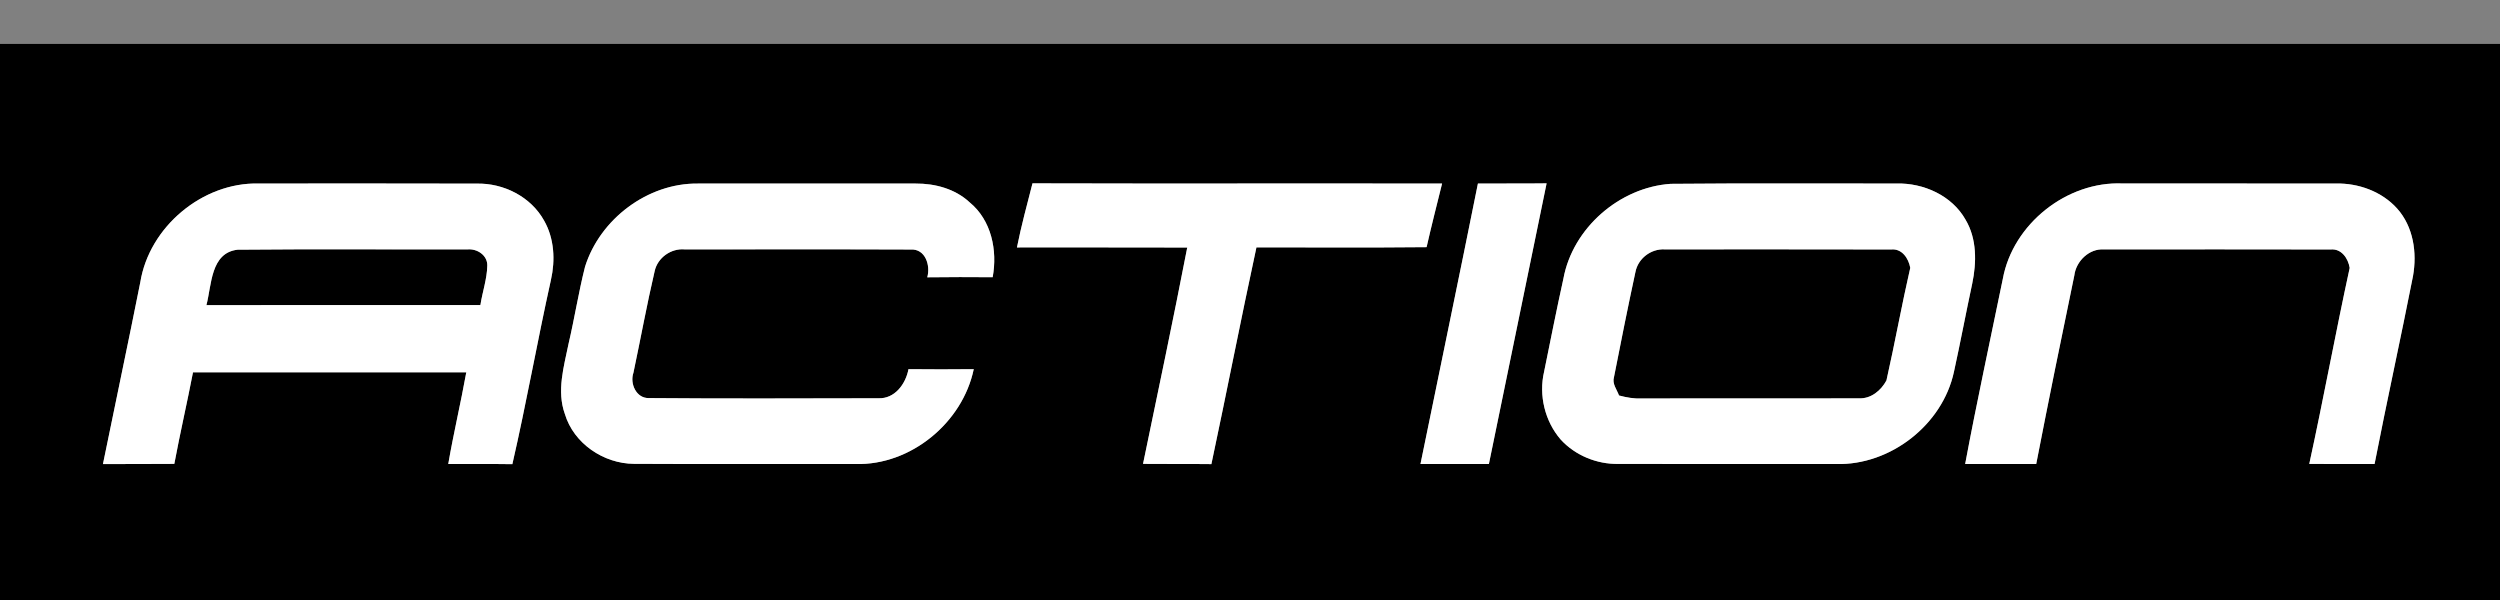 <?xml version="1.0" encoding="UTF-8" standalone="no"?>
<!-- Created with Inkscape (http://www.inkscape.org/) -->

<svg
   xmlns:dc="http://purl.org/dc/elements/1.1/"
   xmlns:cc="http://creativecommons.org/ns#"
   xmlns:rdf="http://www.w3.org/1999/02/22-rdf-syntax-ns#"
   xmlns:svg="http://www.w3.org/2000/svg"
   xmlns="http://www.w3.org/2000/svg"
   version="1.1"
   width="50"
   height="12"
   viewBox="0 0 40 9.6"
   id="svg2">
  <rect x="0" y="0" width="40" height="9.6" fill="#808080" stroke="none"/>
  <defs
     id="defs26" />
  <g
     transform="matrix(0.074,0,0,0.074,0,0.703)"
     id="#000000ff">
    <path
       d="M 0,0 544,0 544,121 0,121 0,0 m 30.33,51.55 c -2.61,13.11 -5.4,26.19 -8.07,39.29 5.14,-0.04 10.29,0.02 15.43,-0.04 1.24,-6.62 2.76,-13.19 4.04,-19.8 19.7,0 39.39,0 59.09,0 -1.19,6.63 -2.76,13.19 -3.9,19.83 4.62,0.01 9.24,-0.04 13.86,0.03 3.04,-13.22 5.4,-26.6 8.34,-39.84 0.97,-4.27 0.73,-8.95 -1.47,-12.81 -2.86,-5.18 -8.78,-8.15 -14.61,-8.01 C 87.33,30.15 71.62,30.18 55.91,30.18 43.77,29.9 32.25,39.57 30.33,51.55 m 96.17,-3.4 c -1.4,5.52 -2.27,11.15 -3.57,16.69 -1.01,4.95 -2.59,10.19 -0.8,15.16 1.91,6.39 8.38,10.75 14.95,10.79 15.98,0.09 31.97,0.01 47.95,0.04 11.9,0.3 23.09,-8.93 25.51,-20.51 -4.7,0.06 -9.41,0.04 -14.11,0 -0.6,3.2 -2.97,6.46 -6.55,6.29 -16.5,0.02 -33.01,0.11 -49.5,-0.04 -2.8,0.14 -4.25,-3.14 -3.42,-5.49 1.55,-7.32 2.89,-14.69 4.59,-21.97 0.64,-2.89 3.52,-4.93 6.44,-4.69 16.3,0.02 32.6,-0.04 48.9,0.03 3.19,-0.2 4.33,3.43 3.6,6.01 4.71,-0.07 9.42,-0.05 14.14,-0.02 1.07,-5.79 -0.26,-12.33 -4.99,-16.2 -3.1,-2.9 -7.47,-4.08 -11.64,-4.05 -15.7,-0.02 -31.41,-0.02 -47.12,0 -10.85,-0.12 -21.15,7.68 -24.38,17.96 m 96.74,-18.01 c -1.18,4.61 -2.43,9.2 -3.36,13.86 12.27,0.01 24.55,-0.02 36.82,0.02 -3.03,15.62 -6.33,31.2 -9.56,46.78 4.93,0.06 9.85,-0.01 14.78,0.05 3.32,-15.6 6.37,-31.27 9.74,-46.86 12.26,-0.02 24.53,0.08 36.79,-0.05 1.05,-4.6 2.21,-9.17 3.35,-13.75 -29.52,-0.06 -59.04,0.04 -88.56,-0.05 m 96.31,0.04 c -4.06,20.23 -8.29,40.43 -12.42,60.64 4.93,0.01 9.86,0 14.79,0.01 4.16,-20.23 8.32,-40.46 12.48,-60.69 -4.95,0.07 -9.9,0.01 -14.85,0.04 m 41.67,0.07 c -11.05,0.75 -21.19,9.57 -23.19,20.52 -1.48,6.68 -2.8,13.39 -4.17,20.1 -1.19,5.09 0.16,10.7 3.58,14.66 3.16,3.46 7.84,5.36 12.5,5.28 15.7,0.04 31.39,0 47.09,0.02 11.7,0.3 23,-8.49 25.45,-19.96 1.39,-6.34 2.59,-12.73 3.95,-19.07 0.95,-4.57 1.02,-9.64 -1.43,-13.77 -2.93,-5.24 -9.09,-8 -14.95,-7.85 -16.27,0.03 -32.55,-0.09 -48.83,0.07 m 71.82,20.55 c -2.73,13.34 -5.64,26.64 -8.14,40.02 5.12,0.01 10.23,0 15.36,0.01 2.64,-13.61 5.42,-27.2 8.24,-40.77 0.37,-3.09 3.23,-5.87 6.43,-5.63 16.32,-0.01 32.65,-0.03 48.98,0.01 2.35,-0.23 3.8,1.92 4.13,3.99 -3.07,14.09 -5.66,28.29 -8.74,42.38 4.7,0.03 9.41,0.01 14.12,0.01 2.65,-13.57 5.64,-27.07 8.31,-40.63 0.9,-5.06 0.09,-10.65 -3.42,-14.59 -3.33,-3.71 -8.39,-5.53 -13.31,-5.42 -15.36,-0.01 -30.71,0 -46.07,-0.01 -12.05,-0.52 -23.72,8.77 -25.89,20.63 z"
       id="path5"
       style="fill:#000000" />
    <path
       d="m 51.36,44.49 c 16.56,-0.16 33.13,-0.03 49.69,-0.06 2.08,-0.22 4.38,1.25 4.31,3.52 -0.06,2.89 -1.05,5.66 -1.49,8.51 -19.75,0.02 -39.49,0 -59.24,0.01 1.15,-4.35 0.89,-11.3 6.73,-11.98 z"
       id="path7"
       style="fill:#000000" />
    <path
       d="m 353.6,49.35 c 0.55,-2.95 3.36,-5.1 6.35,-4.93 16.31,0.01 32.64,-0.03 48.96,0.02 2.34,-0.23 3.76,1.94 4.12,3.98 -1.86,8.08 -3.32,16.25 -5.15,24.34 -1.16,2.17 -3.36,4 -5.94,3.86 -15.66,0.07 -31.32,-0.02 -46.98,0.04 -1.66,0.07 -3.3,-0.22 -4.9,-0.65 -0.46,-1.28 -1.53,-2.53 -1.09,-3.97 1.49,-7.57 3,-15.15 4.63,-22.69 z"
       id="path9"
       style="fill:#000000" />
  </g>
  <g
     transform="matrix(0.074,0,0,0.074,0,0.703)"
     id="#ffffffff">
    <path
       d="M 30.33,51.55 C 32.25,39.57 43.77,29.9 55.91,30.18 c 15.71,0 31.42,-0.03 47.13,0.02 5.83,-0.14 11.75,2.83 14.61,8.01 2.2,3.86 2.44,8.54 1.47,12.81 -2.94,13.24 -5.3,26.62 -8.34,39.84 -4.62,-0.07 -9.24,-0.02 -13.86,-0.03 1.14,-6.64 2.71,-13.2 3.9,-19.83 -19.7,0 -39.39,0 -59.09,0 -1.28,6.61 -2.8,13.18 -4.04,19.8 -5.14,0.06 -10.29,0 -15.43,0.04 2.67,-13.1 5.46,-26.18 8.07,-39.29 m 21.03,-7.06 c -5.84,0.68 -5.58,7.63 -6.73,11.98 19.75,-0.01 39.49,0.01 59.24,-0.01 0.44,-2.85 1.43,-5.62 1.49,-8.51 0.07,-2.27 -2.23,-3.74 -4.31,-3.52 -16.56,0.03 -33.13,-0.1 -49.69,0.06 z"
       id="path12"
       style="fill:#ffffff" />
    <path
       d="m 126.5,48.15 c 3.23,-10.28 13.53,-18.08 24.38,-17.96 15.71,-0.02 31.42,-0.02 47.12,0 4.17,-0.03 8.54,1.15 11.64,4.05 4.73,3.87 6.06,10.41 4.99,16.2 -4.72,-0.03 -9.43,-0.05 -14.14,0.02 0.73,-2.58 -0.41,-6.21 -3.6,-6.01 -16.3,-0.07 -32.6,-0.01 -48.9,-0.03 -2.92,-0.24 -5.8,1.8 -6.44,4.69 -1.7,7.28 -3.04,14.65 -4.59,21.97 -0.83,2.35 0.62,5.63 3.42,5.49 16.49,0.15 33,0.06 49.5,0.04 3.58,0.17 5.95,-3.09 6.55,-6.29 4.7,0.04 9.41,0.06 14.11,0 -2.42,11.58 -13.61,20.81 -25.51,20.51 -15.98,-0.03 -31.97,0.05 -47.95,-0.04 -6.57,-0.04 -13.04,-4.4 -14.95,-10.79 -1.79,-4.97 -0.21,-10.21 0.8,-15.16 1.3,-5.54 2.17,-11.17 3.57,-16.69 z"
       id="path14"
       style="fill:#ffffff" />
    <path
       d="m 223.24,30.14 c 29.52,0.09 59.04,-0.01 88.56,0.05 -1.14,4.58 -2.3,9.15 -3.35,13.75 -12.26,0.13 -24.53,0.03 -36.79,0.05 -3.37,15.59 -6.42,31.26 -9.74,46.86 -4.93,-0.06 -9.85,0.01 -14.78,-0.05 3.23,-15.58 6.53,-31.16 9.56,-46.78 -12.27,-0.04 -24.55,-0.01 -36.82,-0.02 0.93,-4.66 2.18,-9.25 3.36,-13.86 z"
       id="path16"
       style="fill:#ffffff" />
    <path
       d="m 319.55,30.18 c 4.95,-0.03 9.9,0.03 14.85,-0.04 -4.16,20.23 -8.32,40.46 -12.48,60.69 -4.93,-0.01 -9.86,0 -14.79,-0.01 4.13,-20.21 8.36,-40.41 12.42,-60.64 z"
       id="path18"
       style="fill:#ffffff" />
    <path
       d="m 361.22,30.25 c 16.28,-0.16 32.56,-0.04 48.83,-0.07 5.86,-0.15 12.02,2.61 14.95,7.85 2.45,4.13 2.38,9.2 1.43,13.77 -1.36,6.34 -2.56,12.73 -3.95,19.07 -2.45,11.47 -13.75,20.26 -25.45,19.96 -15.7,-0.02 -31.39,0.02 -47.09,-0.02 -4.66,0.08 -9.34,-1.82 -12.5,-5.28 -3.42,-3.96 -4.77,-9.57 -3.58,-14.66 1.37,-6.71 2.69,-13.42 4.17,-20.1 2,-10.95 12.14,-19.77 23.19,-20.52 m -7.62,19.1 c -1.63,7.54 -3.14,15.12 -4.63,22.69 -0.44,1.44 0.63,2.69 1.09,3.97 1.6,0.43 3.24,0.72 4.9,0.65 15.66,-0.06 31.32,0.03 46.98,-0.04 2.58,0.14 4.78,-1.69 5.94,-3.86 1.83,-8.09 3.29,-16.26 5.15,-24.34 -0.36,-2.04 -1.78,-4.21 -4.12,-3.98 -16.32,-0.05 -32.65,-0.01 -48.96,-0.02 -2.99,-0.17 -5.8,1.98 -6.35,4.93 z"
       id="path20"
       style="fill:#ffffff" />
    <path
       d="m 433.04,50.8 c 2.17,-11.86 13.84,-21.15 25.89,-20.63 15.36,0.01 30.71,0 46.07,0.01 4.92,-0.11 9.98,1.71 13.31,5.42 3.51,3.94 4.32,9.53 3.42,14.59 -2.67,13.56 -5.66,27.06 -8.31,40.63 -4.71,0 -9.42,0.02 -14.12,-0.01 3.08,-14.09 5.67,-28.29 8.74,-42.38 -0.33,-2.07 -1.78,-4.22 -4.13,-3.99 -16.33,-0.04 -32.66,-0.02 -48.98,-0.01 -3.2,-0.24 -6.06,2.54 -6.43,5.63 -2.82,13.57 -5.6,27.16 -8.24,40.77 -5.13,-0.01 -10.24,0 -15.36,-0.01 2.5,-13.38 5.41,-26.68 8.14,-40.02 z"
       id="path22"
       style="fill:#ffffff" />
  </g>
</svg>
